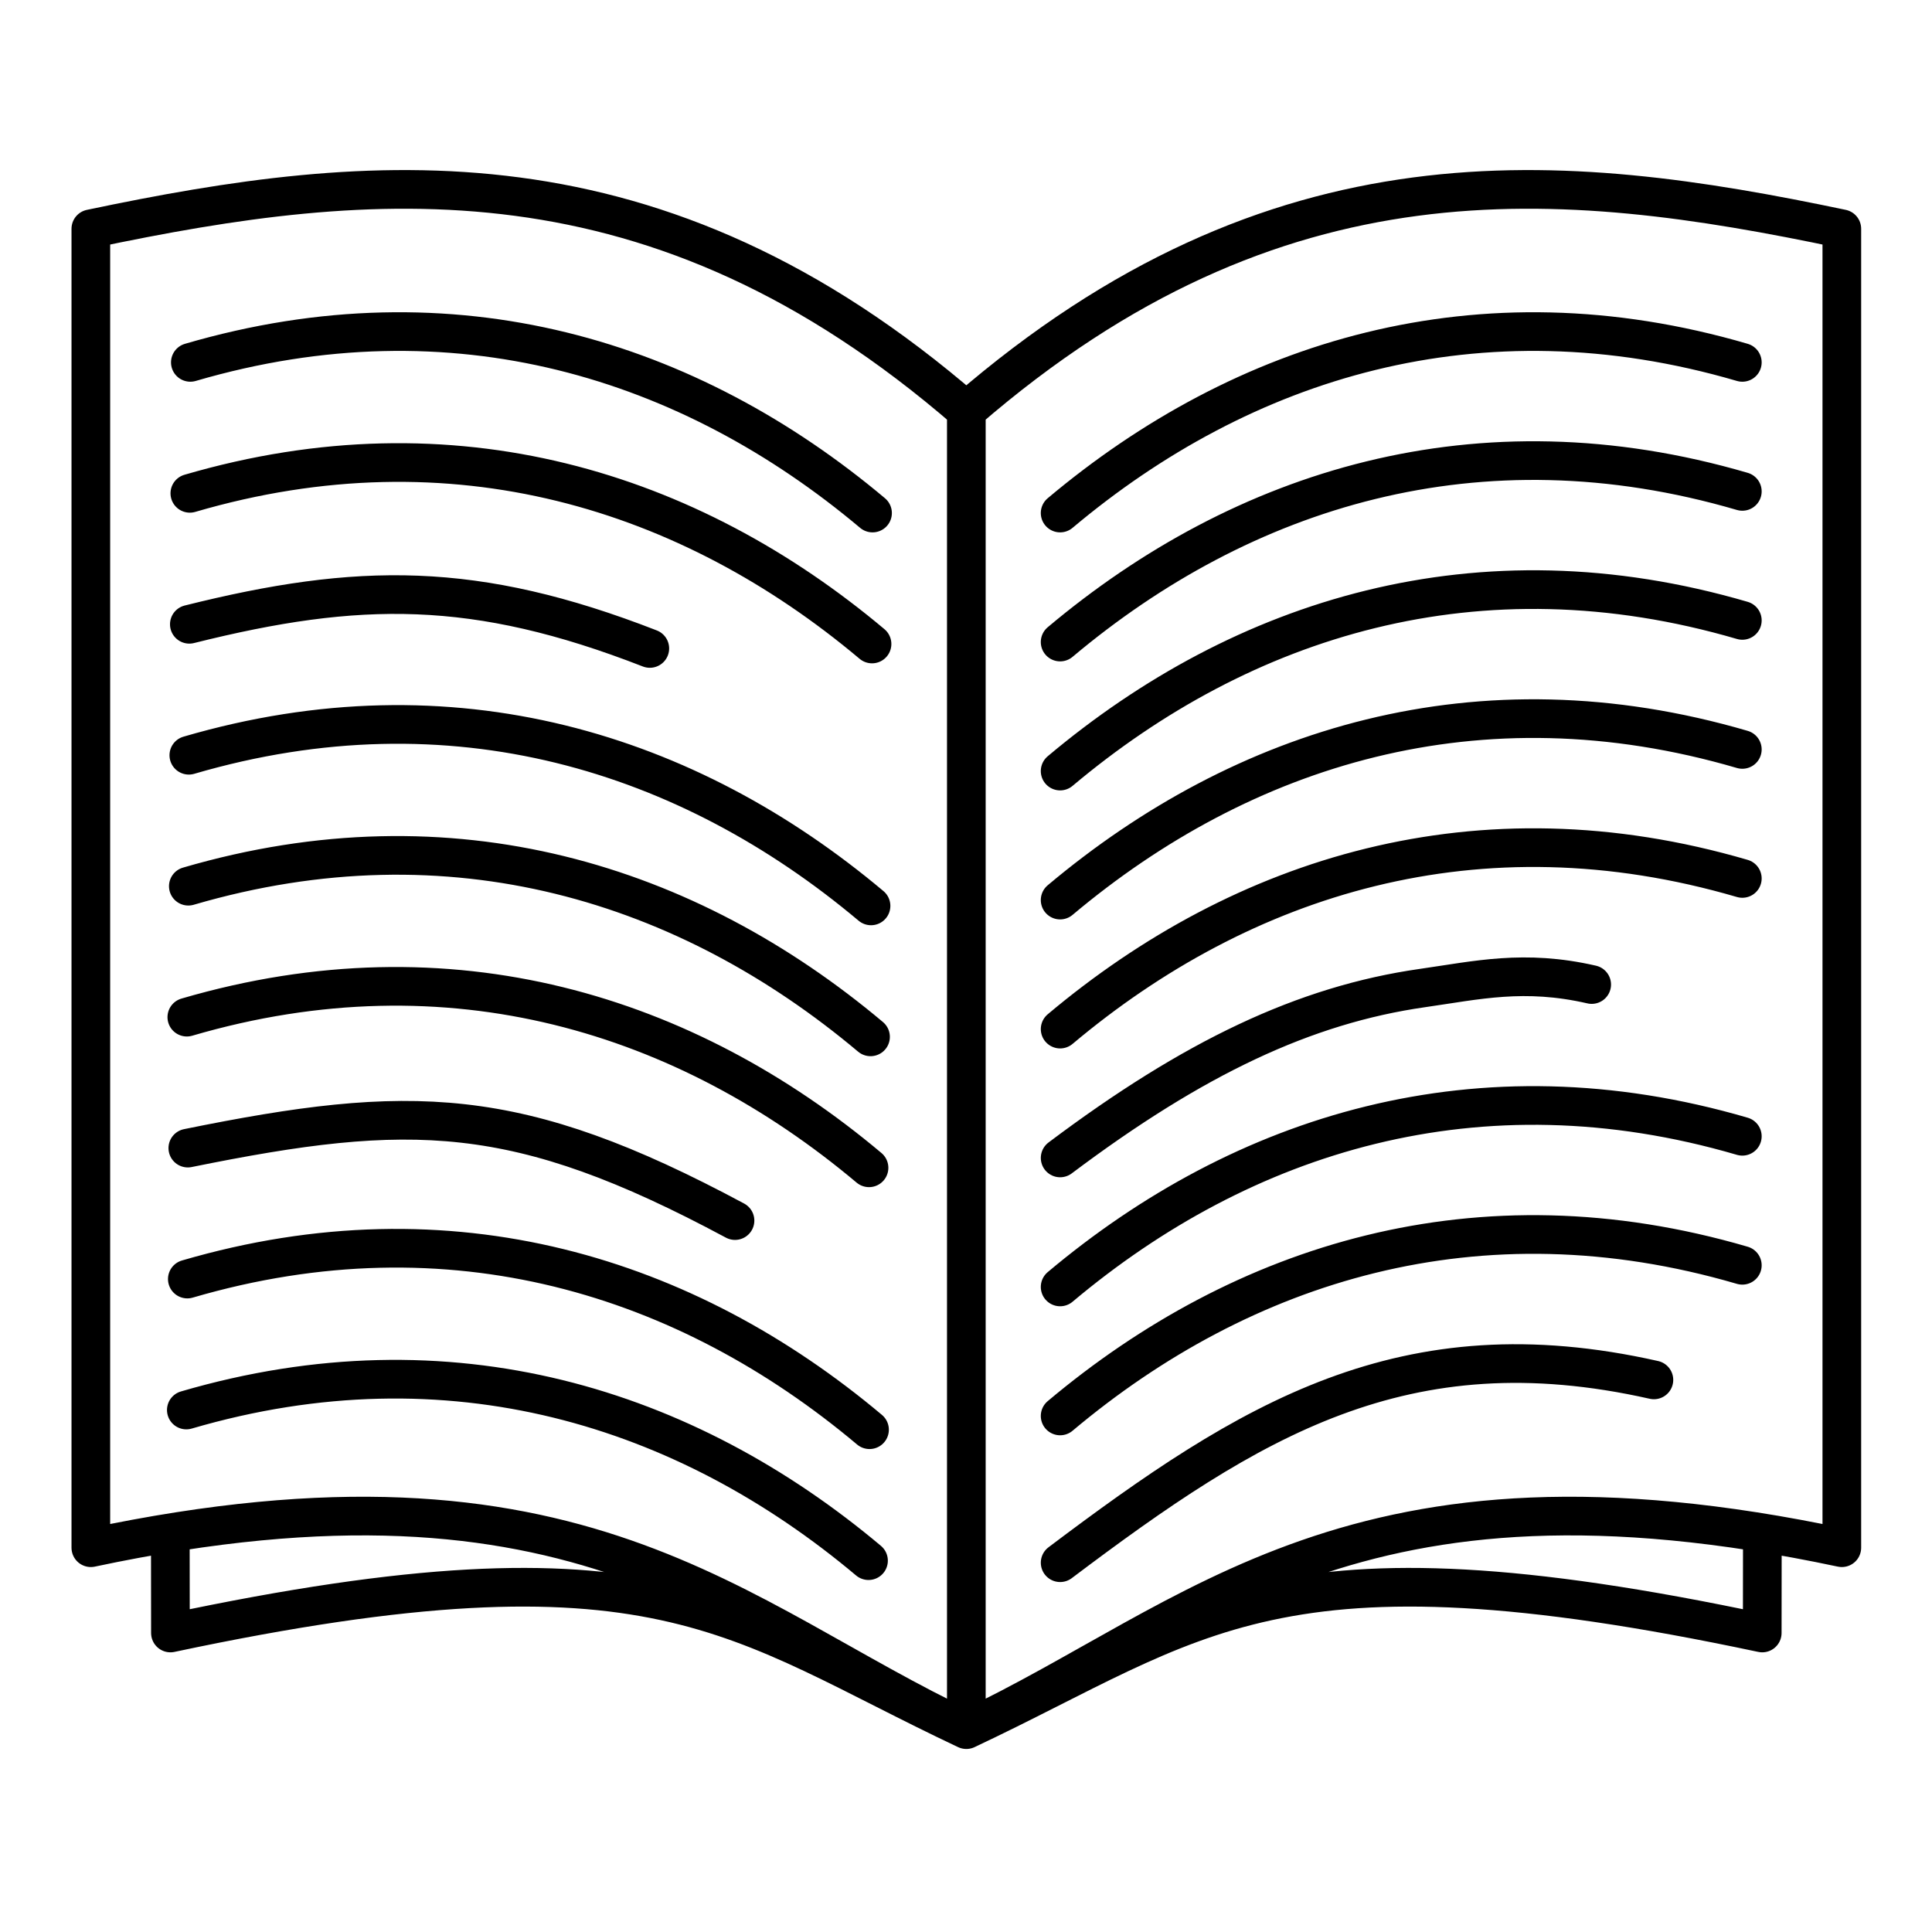 <?xml version="1.0" encoding="UTF-8" standalone="no"?>
<svg
   xmlns:dc="http://purl.org/dc/elements/1.1/"
   xmlns:cc="http://creativecommons.org/ns#"
   xmlns:rdf="http://www.w3.org/1999/02/22-rdf-syntax-ns#"
   xmlns:svg="http://www.w3.org/2000/svg"
   xmlns="http://www.w3.org/2000/svg"
   width="125px"
   height="125px"
   viewBox="0 0 300 300"
   version="1.1"
   id="svg1162">
  <defs
     id="defs1156" />
  <g
     transform="translate(0.378,9.804)"
     id="g1785">
    <g
       id="g1875">
      <g
         id="g1869"
         transform="matrix(0.937,0,0,0.937,52.046,45.325)"
         style="stroke-width:6.407;stroke-miterlimit:4;stroke-dasharray:none">
        <g
           transform="translate(116.416)"
           id="g1829"
           style="stroke-width:6.407;stroke-miterlimit:4;stroke-dasharray:none" />
        <path
           d="M 87.982,199.798 C 57.717,174.356 18.633,162.04 -25.072,174.832 M 88.066,134.693 C 57.8,109.251 18.717,96.935 -24.989,109.727 m 144.726,90.41 c 31.43,-23.696 56.999,-39.628 98.399,-30.296 m -98.401,5.974 c 30.266,-25.442 69.349,-37.758 113.055,-24.966 m -113.055,3.586 c 30.266,-25.442 69.349,-37.758 113.055,-24.966 m -113.053,3.588 c 22.088,-16.6 40.521,-25.365 60.047,-28.155 9.053,-1.294 16.861,-3.152 28.042,-0.58 m -88.09,7.384 C 150.001,86.264 189.084,73.949 232.79,86.74 M 119.735,90.326 C 150.001,64.884 189.084,52.568 232.79,65.36 M 119.735,68.946 C 150.001,43.504 189.084,31.188 232.79,43.979 M 119.735,47.565 C 150.001,22.123 189.084,9.808 232.79,22.599 M 119.735,26.185 C 150.001,0.743 189.084,-11.573 232.79,1.219 M 104.192,9.227 C 155.696,-35.385 202.72,-30.708 249.279,-20.921 V 197.651 c -81.089,-17.223 -106.492,11.959 -145.087,30.148 z m 131.916,186.305 -0.019,16.252 c -81.089,-17.223 -93.302,-2.173 -131.897,16.016 V 9.227 M 88.149,178.096 C 57.883,152.654 18.8,140.339 -24.906,153.13 M 65.857,143.44 C 29.69,124.032 12.074,123.933 -24.823,131.428 M 88.316,112.992 C 58.05,87.549 18.967,75.234 -24.739,88.025 M 88.399,91.29 C 58.133,65.848 19.05,53.532 -24.656,66.324 M 51.739,48.626 C 22.788,37.351 3.441,37.622 -24.573,44.622 M 88.565,47.887 C 58.3,22.445 19.216,10.129 -24.489,22.92 M 88.649,26.185 C 58.383,0.743 19.3,-11.573 -24.406,1.219 M 104.192,9.227 C 52.688,-35.385 5.664,-30.708 -40.895,-20.921 V 197.651 C 40.194,180.428 65.597,209.611 104.192,227.799 Z M -27.724,195.532 l 0.019,16.252 C 53.384,194.56 65.597,209.611 104.192,227.799 V 9.227"
           style="fill:none;stroke:#000000;stroke-width:6.407;stroke-linecap:round;stroke-linejoin:round;stroke-miterlimit:4;stroke-dasharray:none;stroke-opacity:1"
           id="path1844" />
      </g>
    </g>
  </g>
</svg>
